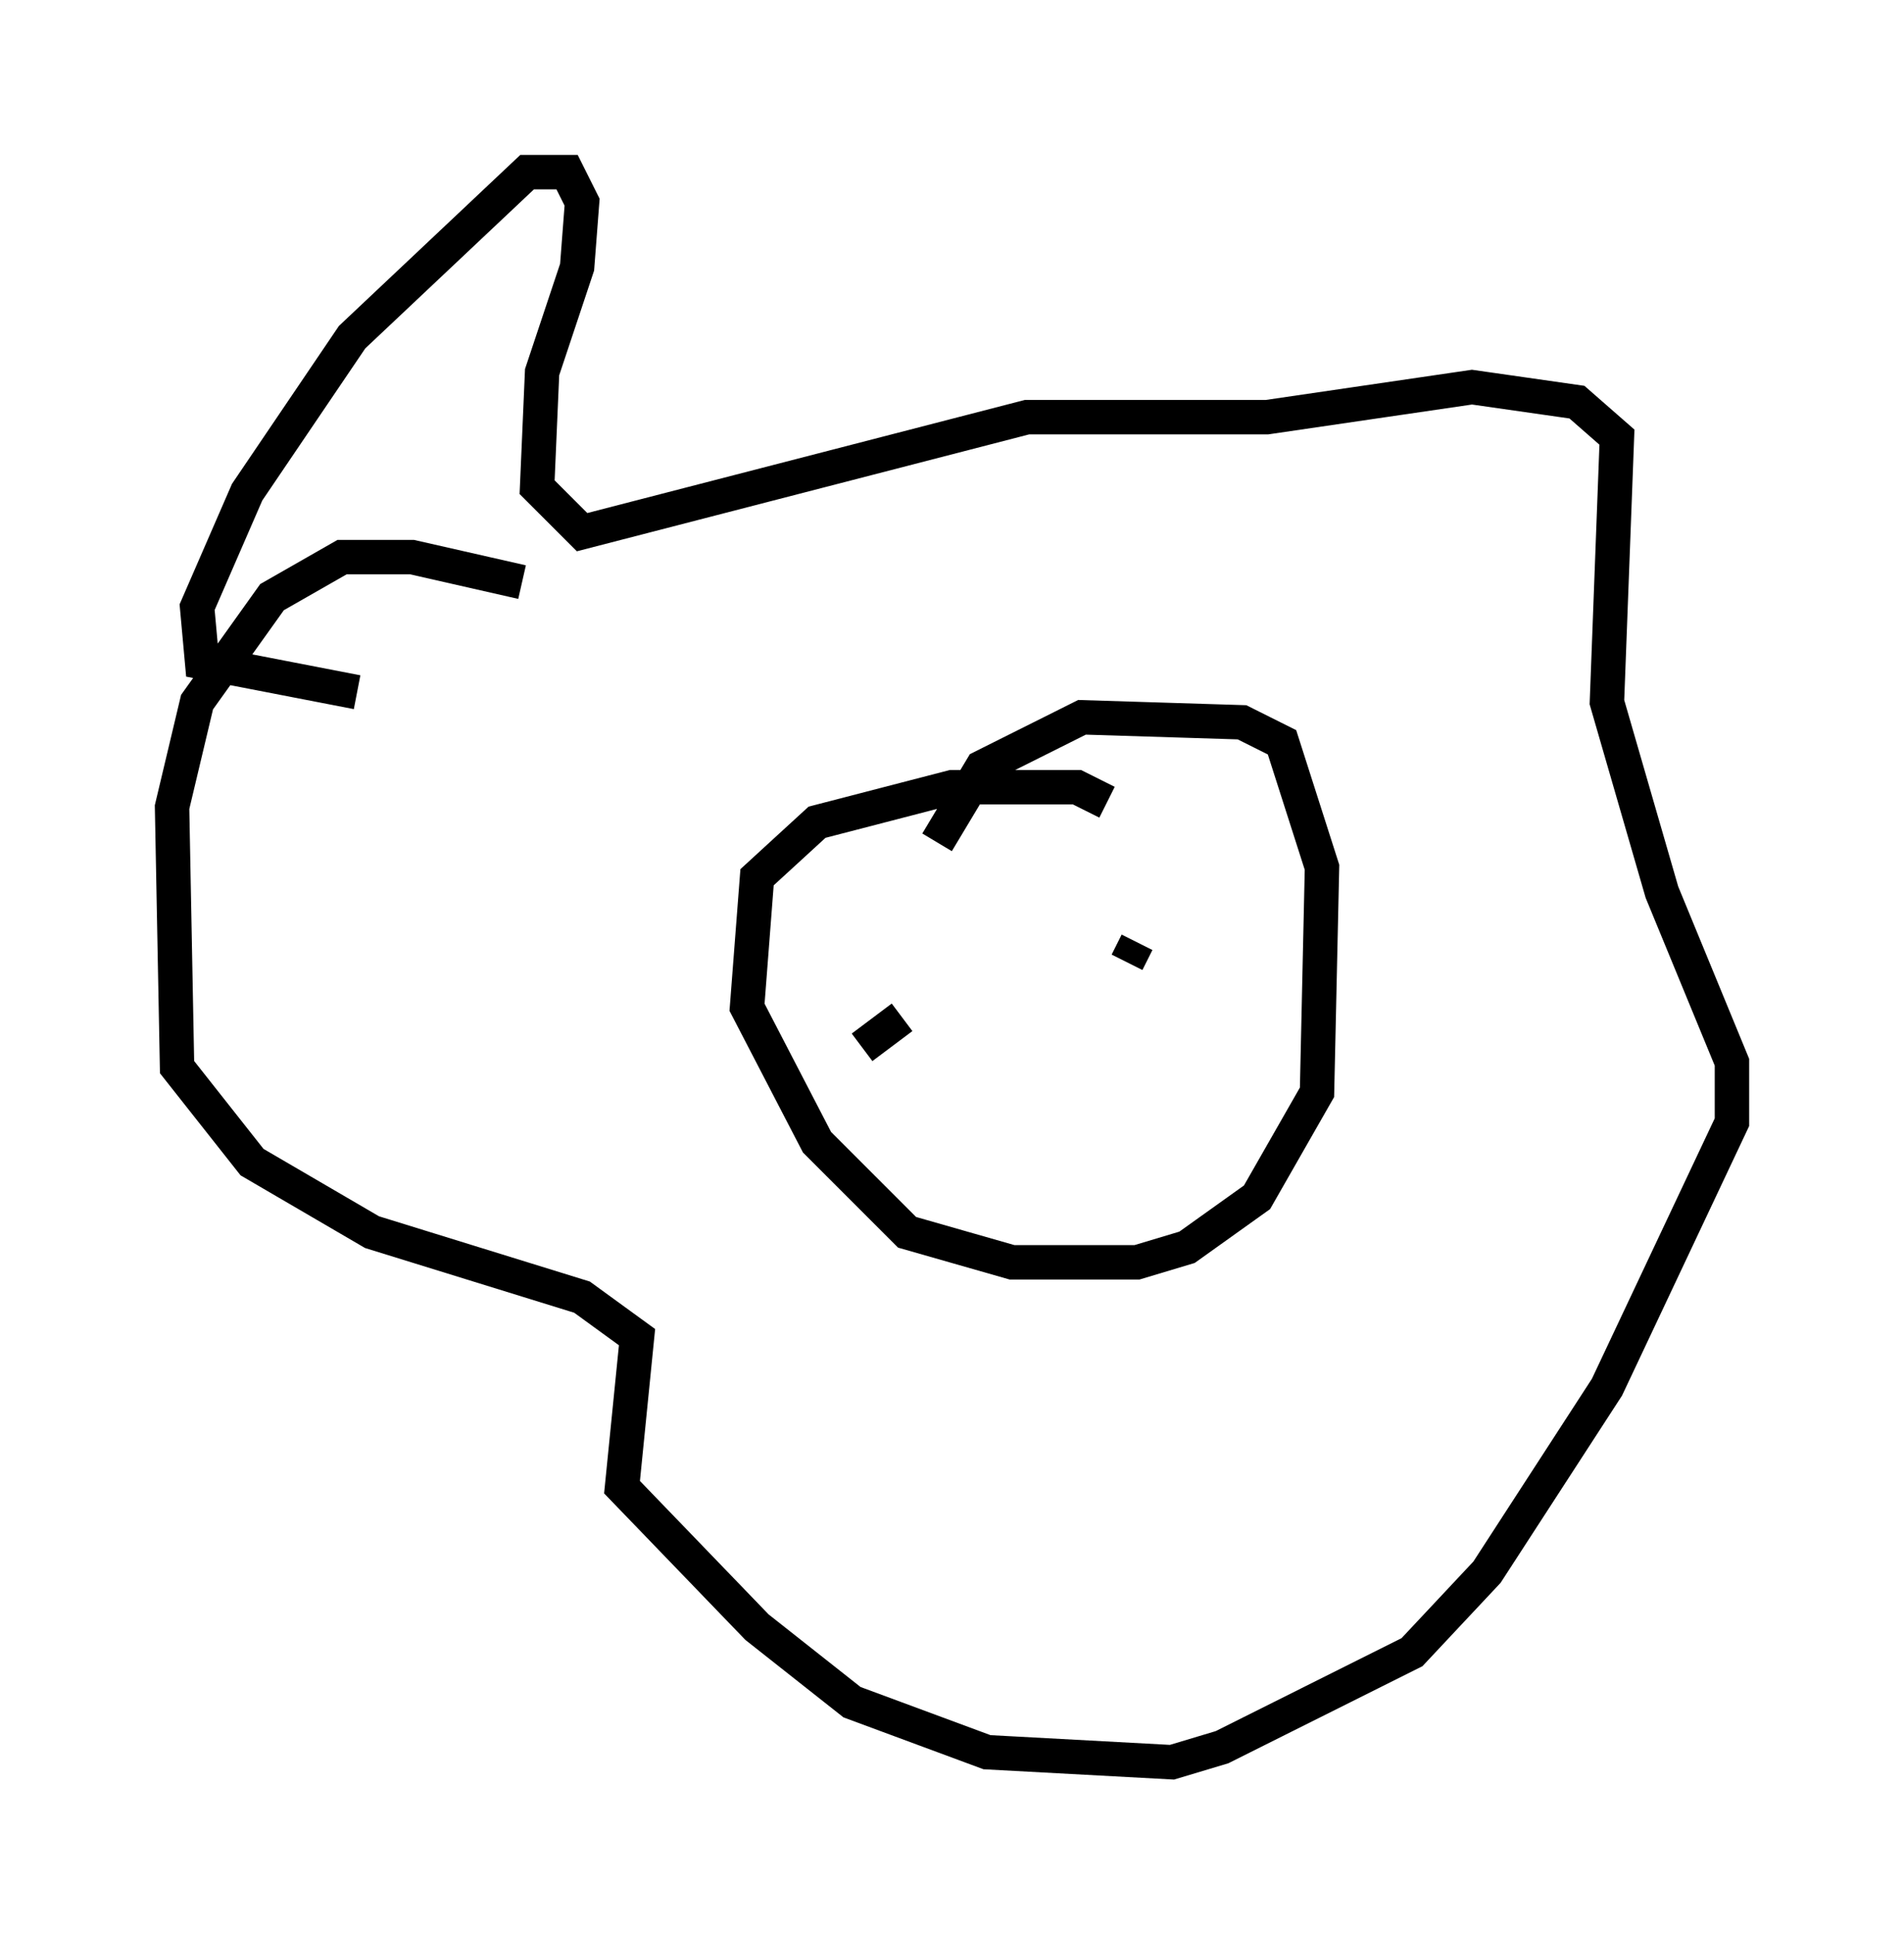 <?xml version="1.0" encoding="utf-8" ?>
<svg baseProfile="full" height="56.19" version="1.1" width="55.318" xmlns="http://www.w3.org/2000/svg" xmlns:ev="http://www.w3.org/2001/xml-events" xmlns:xlink="http://www.w3.org/1999/xlink"><defs /><rect fill="white" height="56.19" width="55.318" x="0" y="0" /><path d="M16.911, 17.782 m-1.743, -0.872 l-3.196, -0.726 -2.034, 0.0 l-2.034, 1.162 -2.179, 3.05 l-0.726, 3.05 0.145, 7.553 l2.179, 2.76 3.486, 2.034 l6.101, 1.888 1.598, 1.162 l-0.436, 4.358 3.922, 4.067 l2.76, 2.179 3.922, 1.453 l5.374, 0.291 1.453, -0.436 l5.52, -2.76 2.179, -2.324 l3.486, -5.374 3.631, -7.698 l0.0, -1.743 -2.034, -4.939 l-1.598, -5.52 0.291, -7.698 l-1.162, -1.017 -3.05, -0.436 l-5.955, 0.872 -6.972, 0.0 l-12.927, 3.341 -1.307, -1.307 l0.145, -3.341 1.017, -3.05 l0.145, -1.888 -0.436, -0.872 l-1.162, 0.0 -5.084, 4.793 l-3.05, 4.503 -1.453, 3.341 l0.145, 1.598 4.503, 0.872 m21.788, 3.196 l-0.872, -0.436 -3.631, 0.0 l-3.922, 1.017 -1.743, 1.598 l-0.291, 3.777 2.034, 3.922 l2.615, 2.615 3.05, 0.872 l3.631, 0.0 1.453, -0.436 l2.034, -1.453 1.743, -3.05 l0.145, -6.536 -1.162, -3.631 l-1.162, -0.581 -4.648, -0.145 l-2.905, 1.453 -1.307, 2.179 m-2.179, 5.955 l1.162, -0.872 m8.57, -1.017 l0.0, 0.0 m-1.162, -0.872 l0.0, 0.0 m-0.872, 0.291 l0.291, -0.581 " fill="none" stroke="black" stroke-width="1" /></svg>